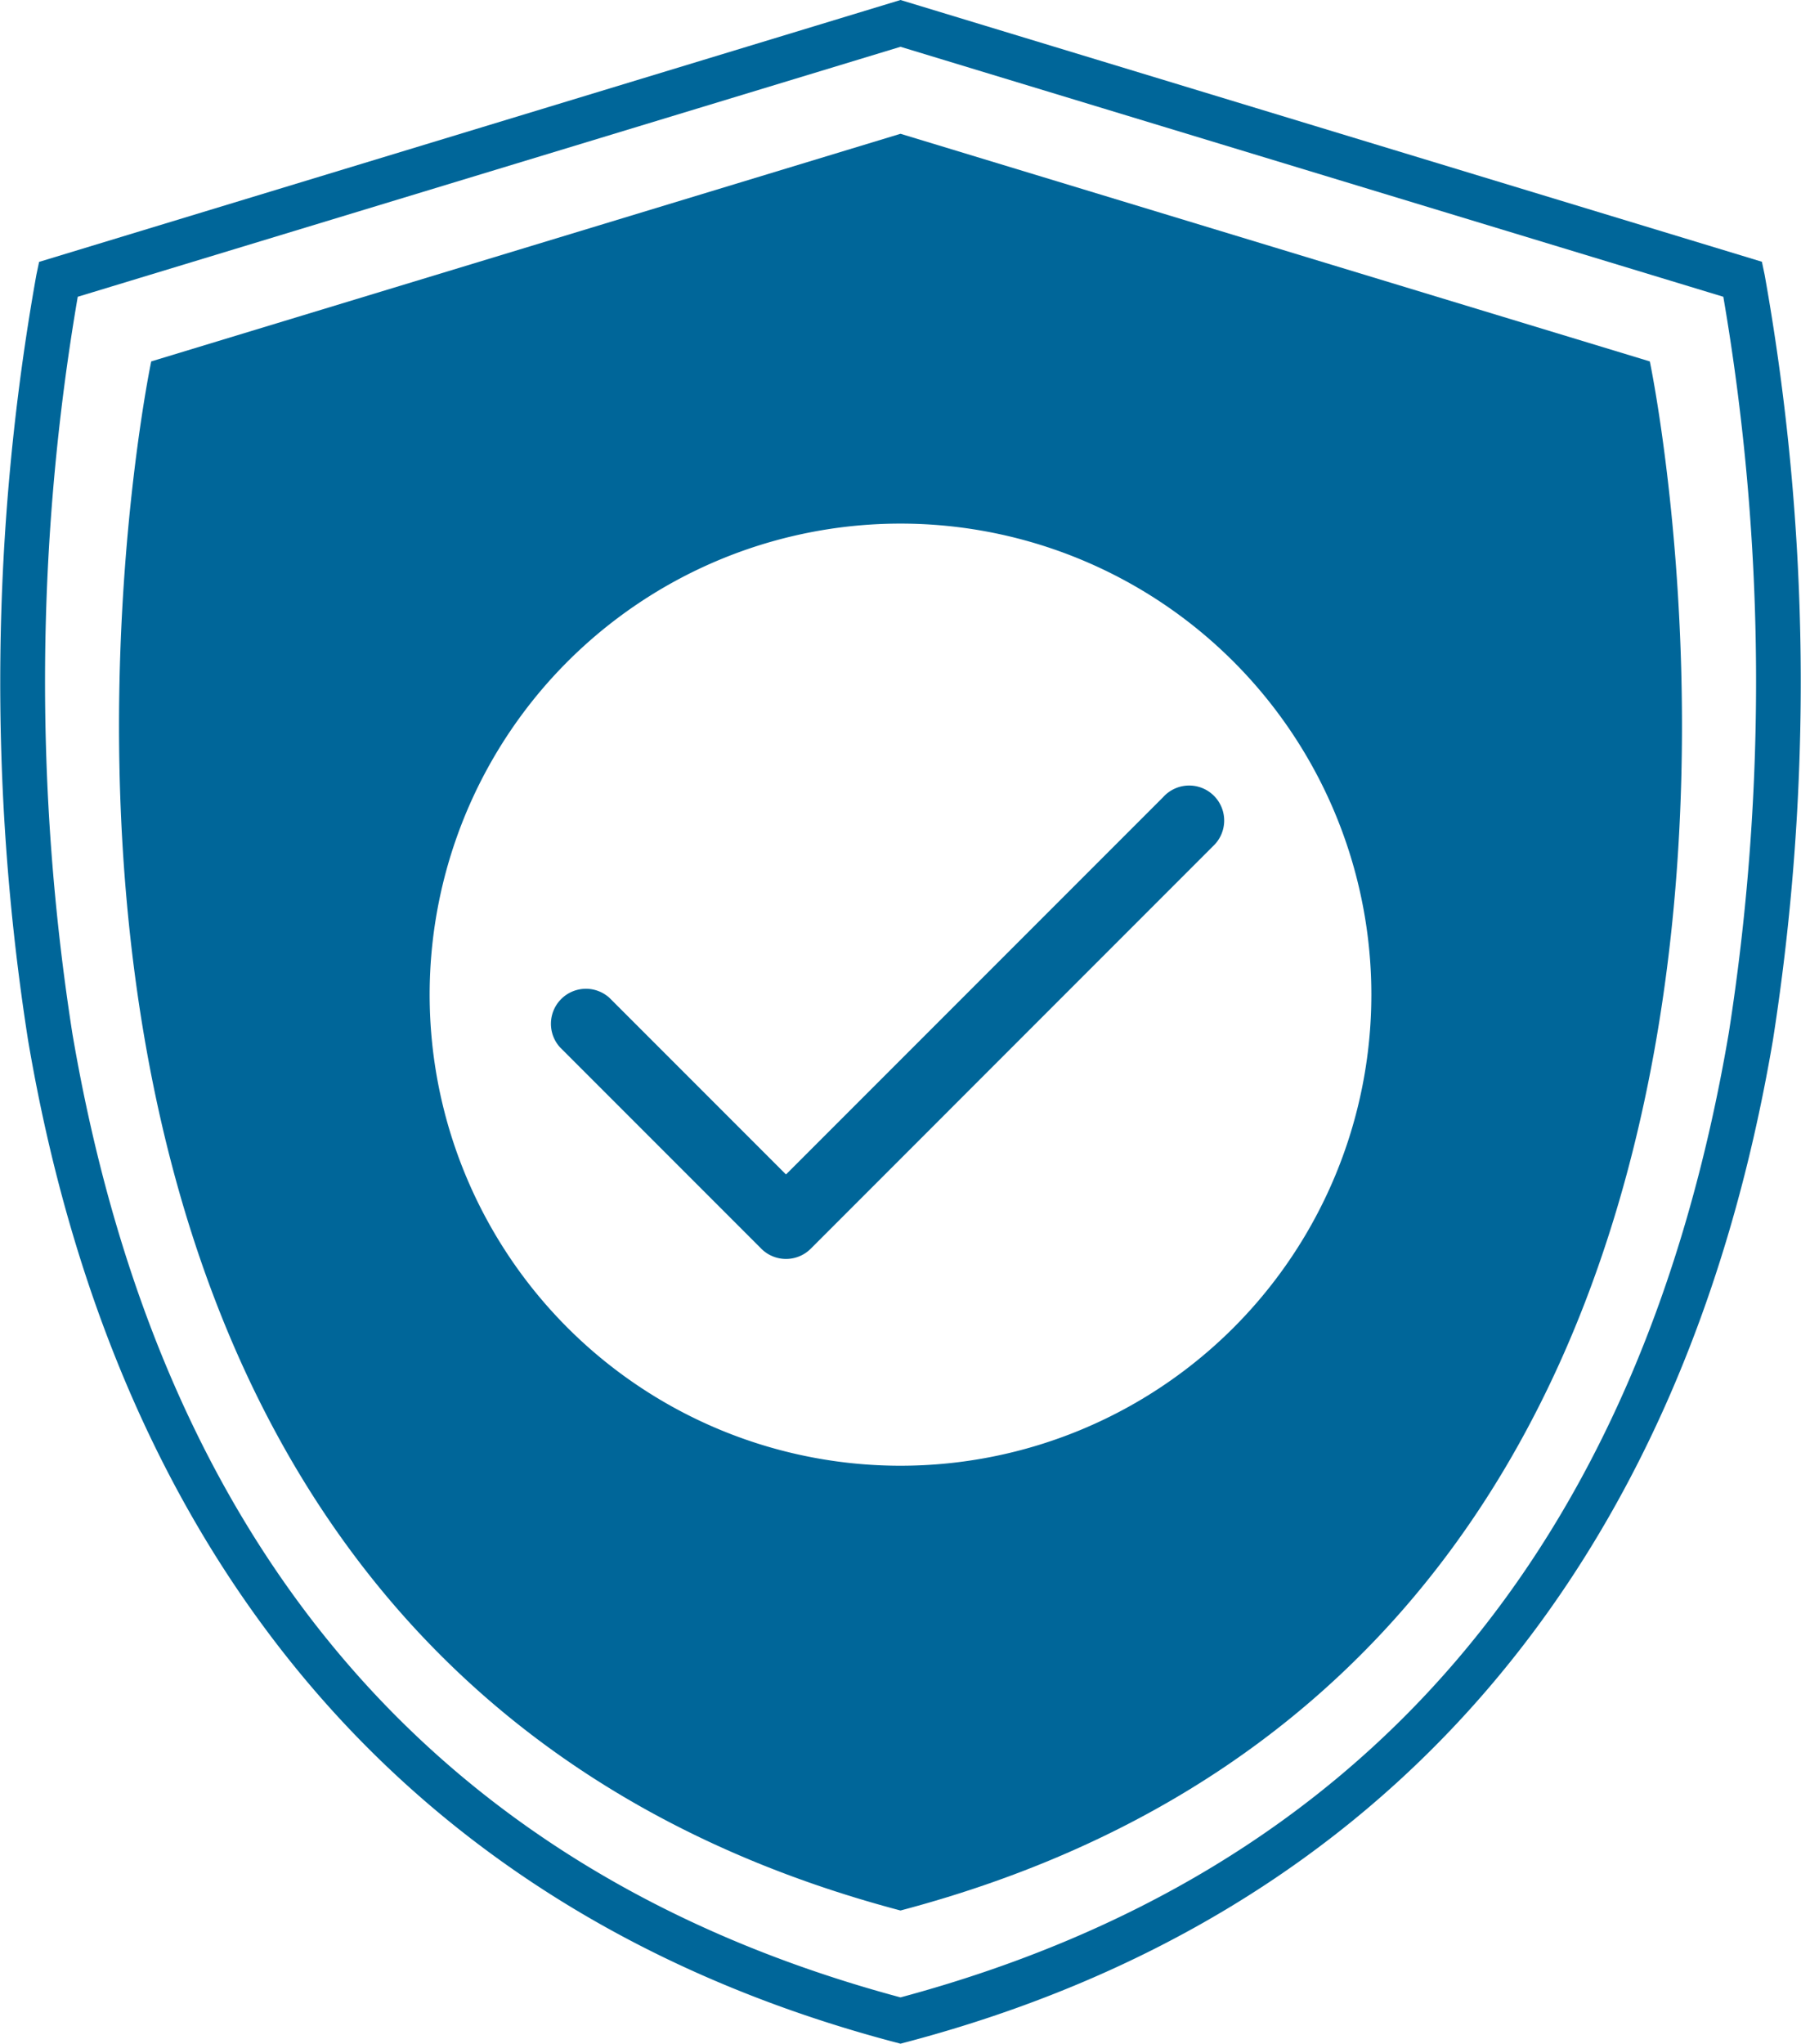 <svg xmlns="http://www.w3.org/2000/svg" width="51.45" height="58.356" viewBox="0 0 51.45 58.356">
  <g id="noun-security-2968141" transform="translate(-8.818 -3.626)">
    <g id="Group_15182" data-name="Group 15182" transform="translate(8.818 3.626)">
      <g id="Group_15180" data-name="Group 15180" transform="translate(3.401 3.815)">
        <g id="Group_15178" data-name="Group 15178">
          <path id="Path_16911" data-name="Path 16911" d="M57.662,15.867l-21.406-6.5-21.405,6.5S7.162,52.41,36.256,60.1C65.349,52.409,57.662,15.867,57.662,15.867ZM36.256,47.4A13.451,13.451,0,1,1,49.707,33.953,13.451,13.451,0,0,1,36.256,47.4Z" transform="translate(-13.932 -9.362)" fill="#069"/>
        </g>
        <g id="Group_15179" data-name="Group 15179" transform="translate(12.31 18.647)">
          <path id="Path_16912" data-name="Path 16912" d="M49.967,37.693,39.185,48.475l-5.038-5.038a1,1,0,0,0-1.413,1.413l5.745,5.745a1,1,0,0,0,1.413,0L51.38,39.105a1,1,0,1,0-1.413-1.413Z" transform="translate(-32.442 -37.401)" fill="#069"/>
        </g>
      </g>
      <g id="Group_15181" data-name="Group 15181">
        <path id="Path_16913" data-name="Path 16913" d="M34.543,61.982l-.163-.043c-13.631-3.6-22.193-13.5-24.76-28.609a66.093,66.093,0,0,1,.237-21.856l.078-.37L34.543,3.626,59.151,11.1l.078.37a66.1,66.1,0,0,1,.237,21.856C56.9,48.444,48.337,58.337,34.706,61.939ZM11.039,12.1a65.071,65.071,0,0,0-.152,21.046C13.4,47.862,21.353,57.117,34.543,60.66c13.2-3.547,21.16-12.813,23.663-27.544A64.981,64.981,0,0,0,58.049,12.1L34.543,4.962Z" transform="translate(-8.818 -3.626)" fill="#069"/>
      </g>
    </g>
  </g>
</svg>
